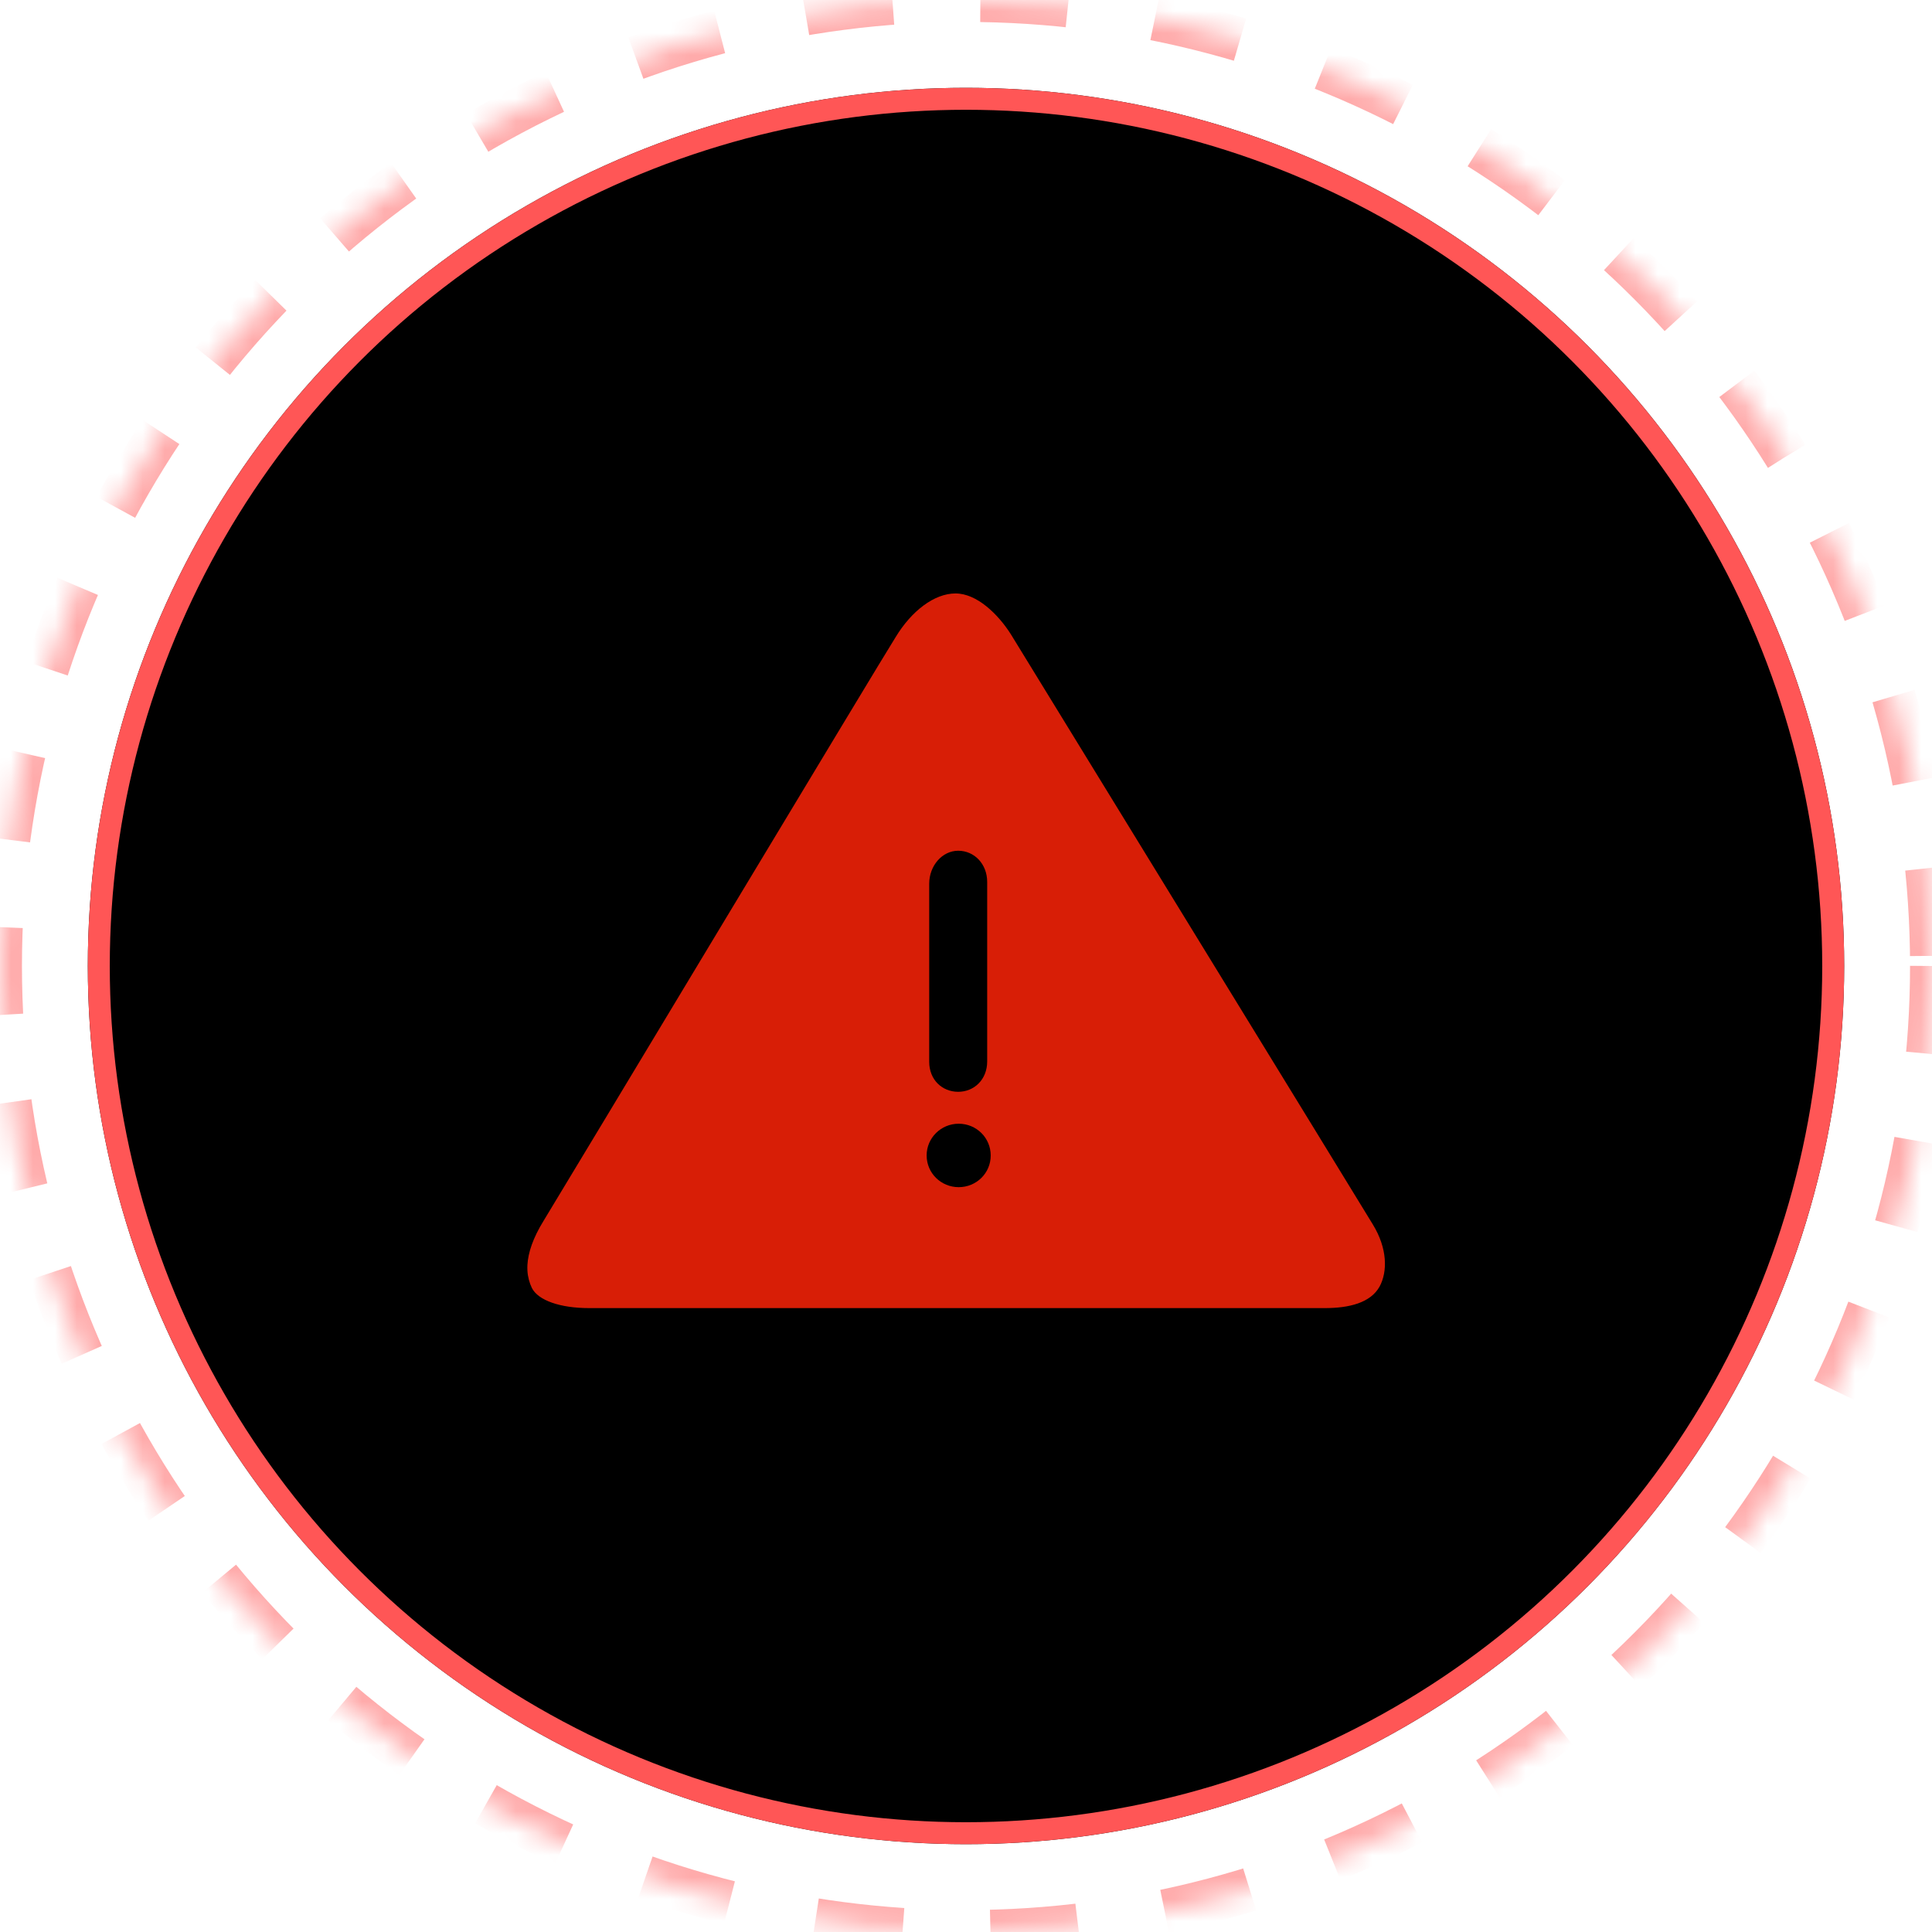 <?xml version="1.0" encoding="UTF-8"?>
<svg width="88px" height="88px" viewBox="0 0 88 88" version="1.1" xmlns="http://www.w3.org/2000/svg" xmlns:xlink="http://www.w3.org/1999/xlink">
    <title>编组 14备份</title>
    <defs>
        <circle id="path-1" cx="44" cy="44" r="40"></circle>
        <filter x="-3.8%" y="-3.8%" width="107.5%" height="107.5%" filterUnits="objectBoundingBox" id="filter-2">
            <feGaussianBlur stdDeviation="3" in="SourceAlpha" result="shadowBlurInner1"></feGaussianBlur>
            <feOffset dx="0" dy="0" in="shadowBlurInner1" result="shadowOffsetInner1"></feOffset>
            <feComposite in="shadowOffsetInner1" in2="SourceAlpha" operator="arithmetic" k2="-1" k3="1" result="shadowInnerInner1"></feComposite>
            <feColorMatrix values="0 0 0 0 1   0 0 0 0 0.063   0 0 0 0 0.063  0 0 0 1 0" type="matrix" in="shadowInnerInner1"></feColorMatrix>
        </filter>
        <circle id="path-3" cx="44" cy="44" r="44"></circle>
        <mask id="mask-4" maskContentUnits="userSpaceOnUse" maskUnits="objectBoundingBox" x="0" y="0" width="88" height="88" fill="white">
            <use xlink:href="#path-3"></use>
        </mask>
    </defs>
    <g id="除臭墙" stroke="none" stroke-width="1" fill="none" fill-rule="evenodd">
        <g id="设备运行状态备份-2" transform="translate(-386, -476)">
            <g id="编组-9备份-5" transform="translate(239, 419)">
                <g id="编组-14备份" transform="translate(147, 57)">
                    <g id="椭圆形">
                        <use fill="black" fill-opacity="1" filter="url(#filter-2)" xlink:href="#path-1"></use>
                        <circle stroke="#FF5656" stroke-width="1" stroke-linejoin="square" cx="44" cy="44" r="39.5"></circle>
                    </g>
                    <use id="椭圆形备份-2" stroke="#FF5656" mask="url(#mask-4)" stroke-width="2" opacity="0.497" stroke-dasharray="4" xlink:href="#path-3"></use>
                    <g id="gaojing" transform="translate(24, 27)" fill="#D81E06" fill-rule="nonzero">
                        <path d="M38.527,28.766 C37.777,27.523 23.027,3.5 22.039,1.883 C21.457,0.969 20.492,0.031 19.523,0.031 C18.555,0.031 17.516,0.828 16.793,2.023 C16.305,2.773 1.652,27.152 0.762,28.602 C0.277,29.387 0.055,30.055 0.023,30.617 C0.02,30.66 0.02,30.699 0.02,30.738 C0.02,30.781 0.02,30.824 0.023,30.867 C0.039,31.16 0.113,31.426 0.227,31.668 C0.516,32.23 1.508,32.582 2.836,32.582 L36.348,32.582 C37.438,32.582 38.426,32.348 38.84,31.598 C39.203,30.922 39.203,29.867 38.527,28.766 Z M18.324,13.254 C18.324,12.43 18.918,11.75 19.645,11.75 C20.375,11.75 20.965,12.348 20.965,13.172 L20.965,21.348 C20.965,22.172 20.371,22.73 19.645,22.73 C18.914,22.73 18.324,22.184 18.324,21.363 L18.324,13.254 L18.324,13.254 Z M19.668,27.074 C18.859,27.074 18.207,26.43 18.207,25.629 C18.207,24.832 18.859,24.184 19.668,24.184 C20.477,24.184 21.125,24.828 21.125,25.629 C21.129,26.43 20.477,27.074 19.668,27.074 Z" id="形状"></path>
                    </g>
                </g>
            </g>
        </g>
    </g>
</svg>